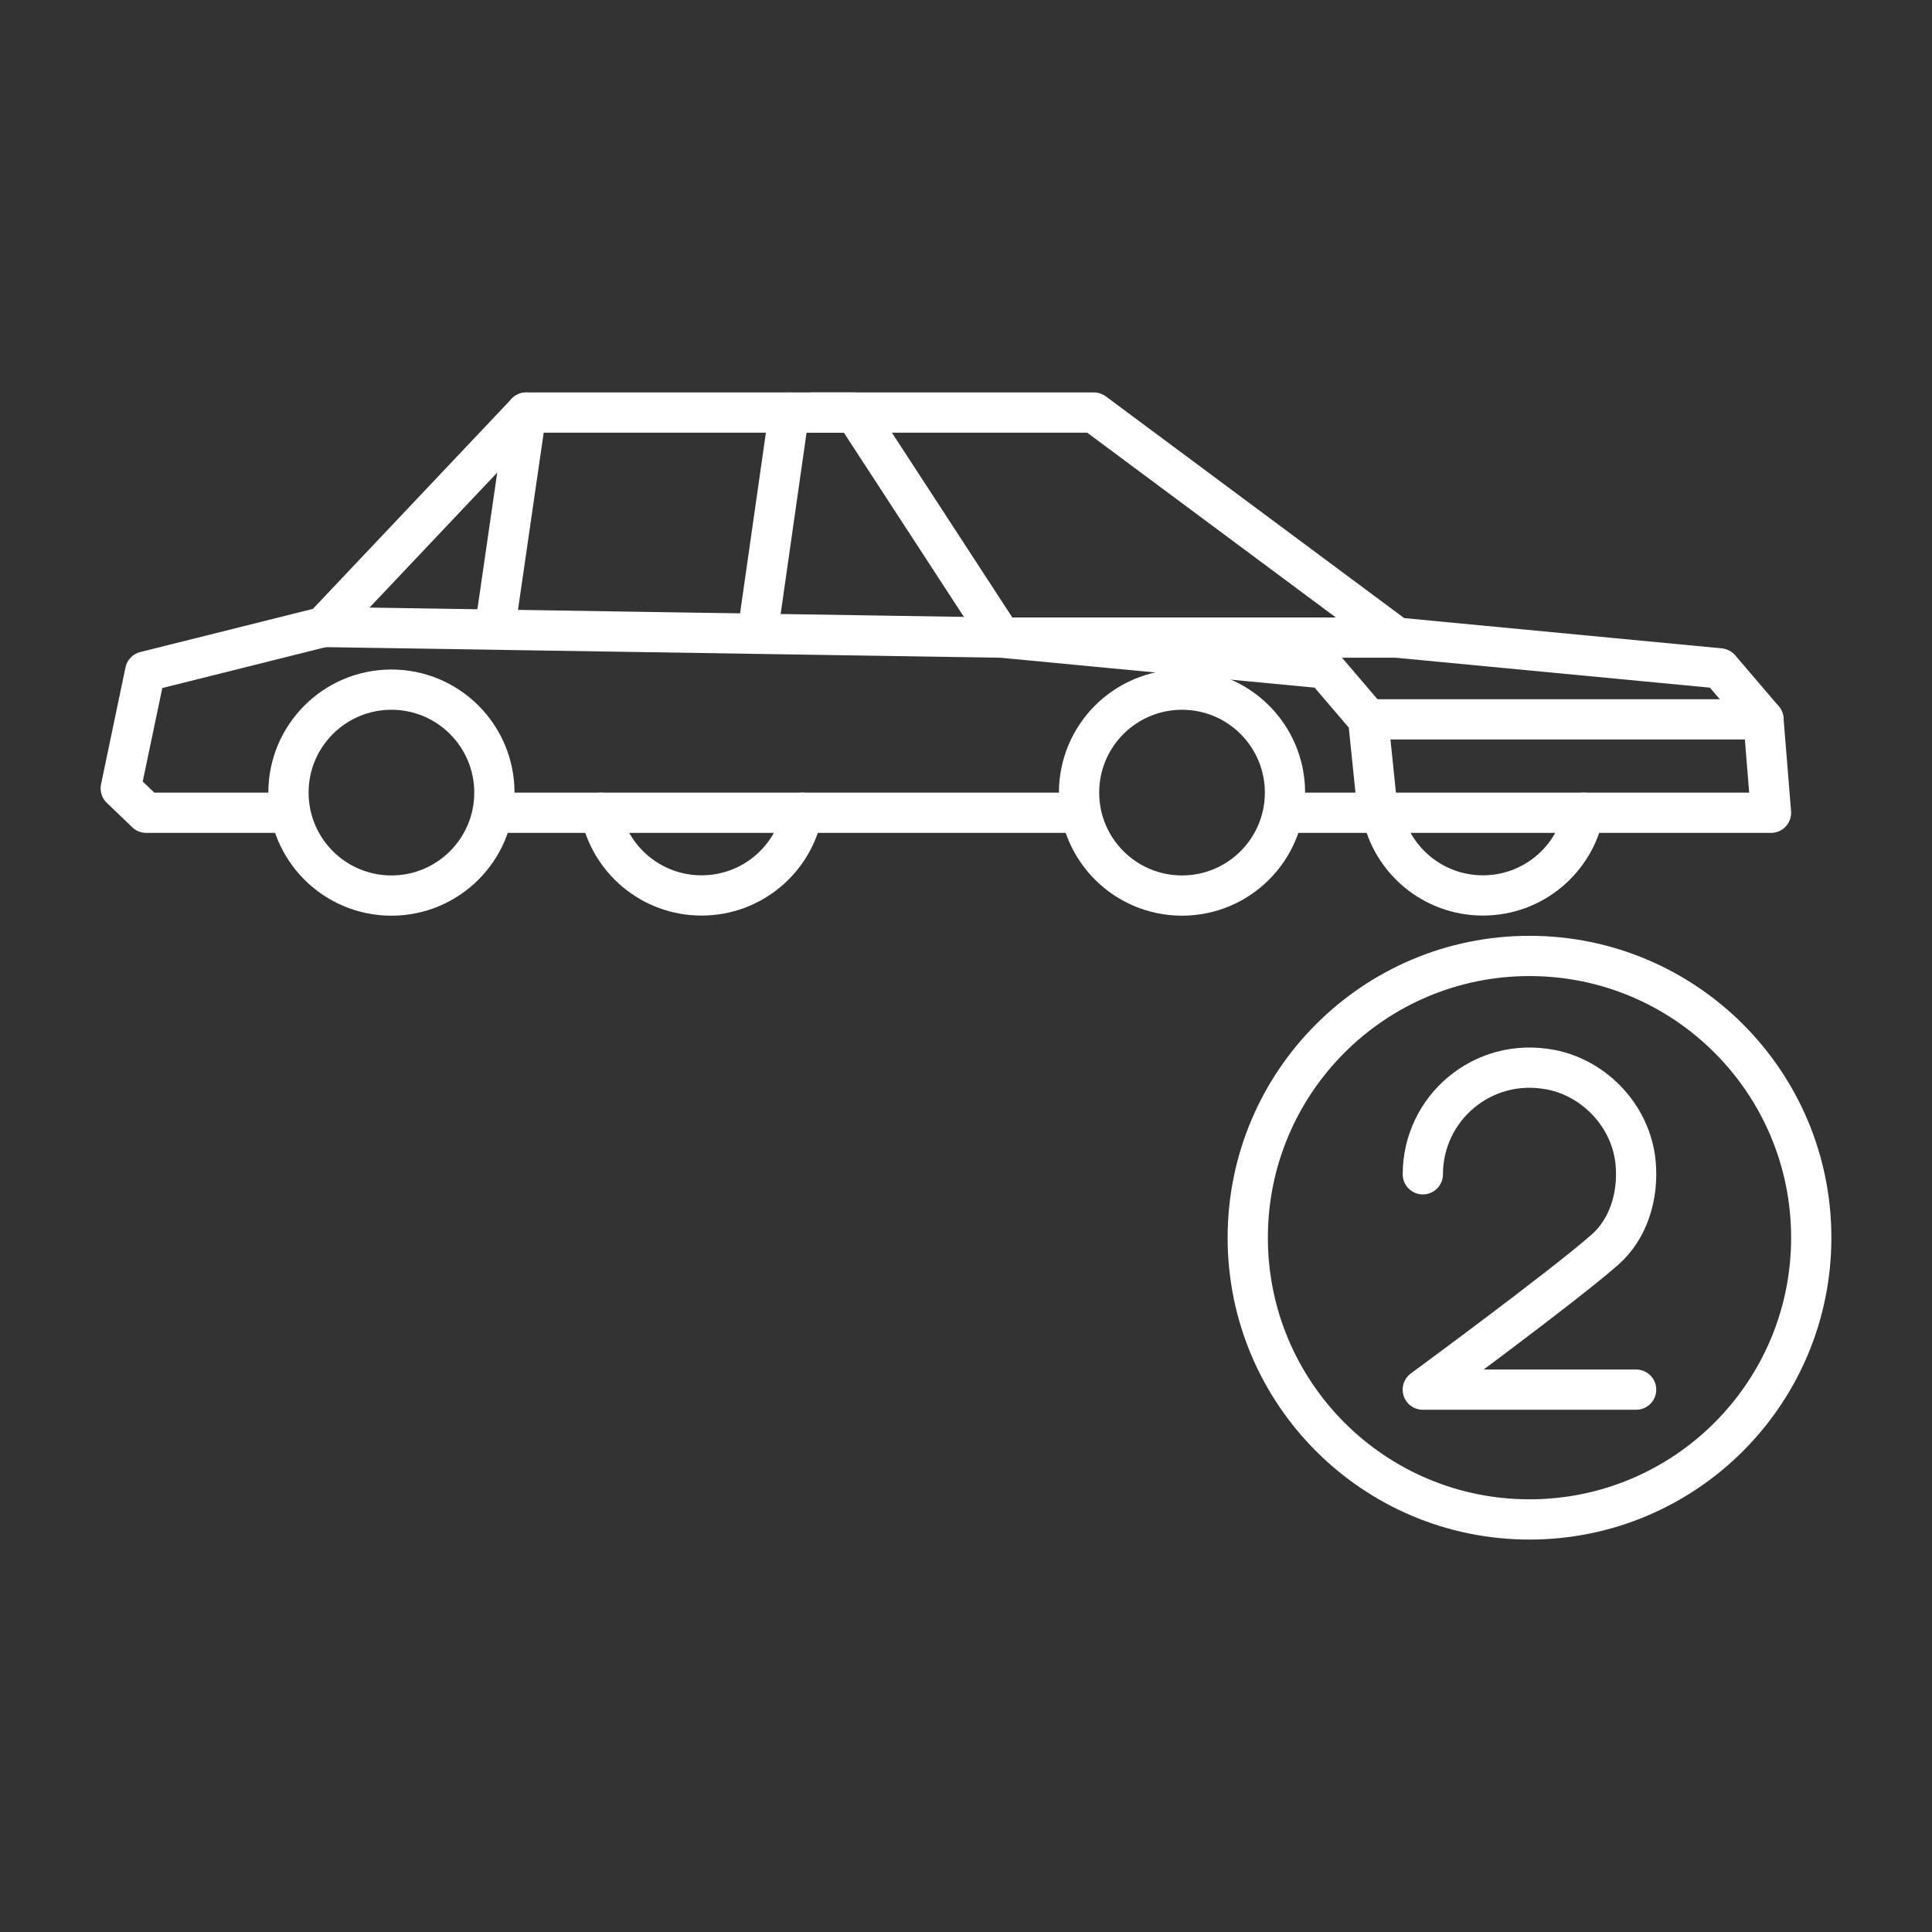 <?xml version="1.0" encoding="UTF-8"?><svg id="a" xmlns="http://www.w3.org/2000/svg" viewBox="0 0 48 48"><rect x="0" y="0" width="48" height="48" fill="#333333" stroke="none"/><defs><style>.s{fill:none;stroke:#fff;stroke-linecap:round;stroke-linejoin:round;}</style></defs><polyline id="e" class="s" points="32.03 20.193 34.23 20.193 33.992 17.872 32.911 16.606 24.88 15.841 21.237 10.25 13.075 10.25 8.037 15.577 3.607 16.685 3 19.586 3.633 20.193 7.167 20.193"/><line id="f" class="s" x1="12.494" y1="20.193" x2="26.756" y2="20.193"/><line id="g" class="s" x1="24.88" y1="15.841" x2="8.037" y2="15.577"/><line id="h" class="s" x1="19.605" y1="10.25" x2="18.822" y2="15.729"/><line id="i" class="s" x1="13.075" y1="10.25" x2="12.295" y2="15.627"/><polyline id="j" class="s" points="20.162 10.25 27.177 10.25 34.7 15.841 42.731 16.606 43.812 17.872 44 20.193 34.23 20.193"/><line id="k" class="s" x1="24.88" y1="15.841" x2="34.7" y2="15.841"/><line id="l" class="s" x1="33.992" y1="17.872" x2="43.812" y2="17.872"/><circle id="m" class="s" cx="29.367" cy="19.692" r="2.558"/><circle id="n" class="s" cx="9.725" cy="19.692" r="2.558"/><path id="o" class="s" d="M14.923,20.192c.231,1.171,1.265,2.055,2.507,2.055s2.276-.884,2.507-2.055"/><path id="p" class="s" d="M34.336,20.192c.23,1.171,1.265,2.055,2.507,2.055s2.276-.884,2.507-2.055"/><circle id="q" class="s" cx="38" cy="30.75" r="7"/><path id="r" class="s" d="M35.35,29.175c0-1.636,1.482-2.925,3.176-2.599,1.111.214,1.999,1.175,2.109,2.301.082.838-.183,1.664-.762,2.172-1.072.941-4.524,3.476-4.524,3.476h5.3"/></svg>